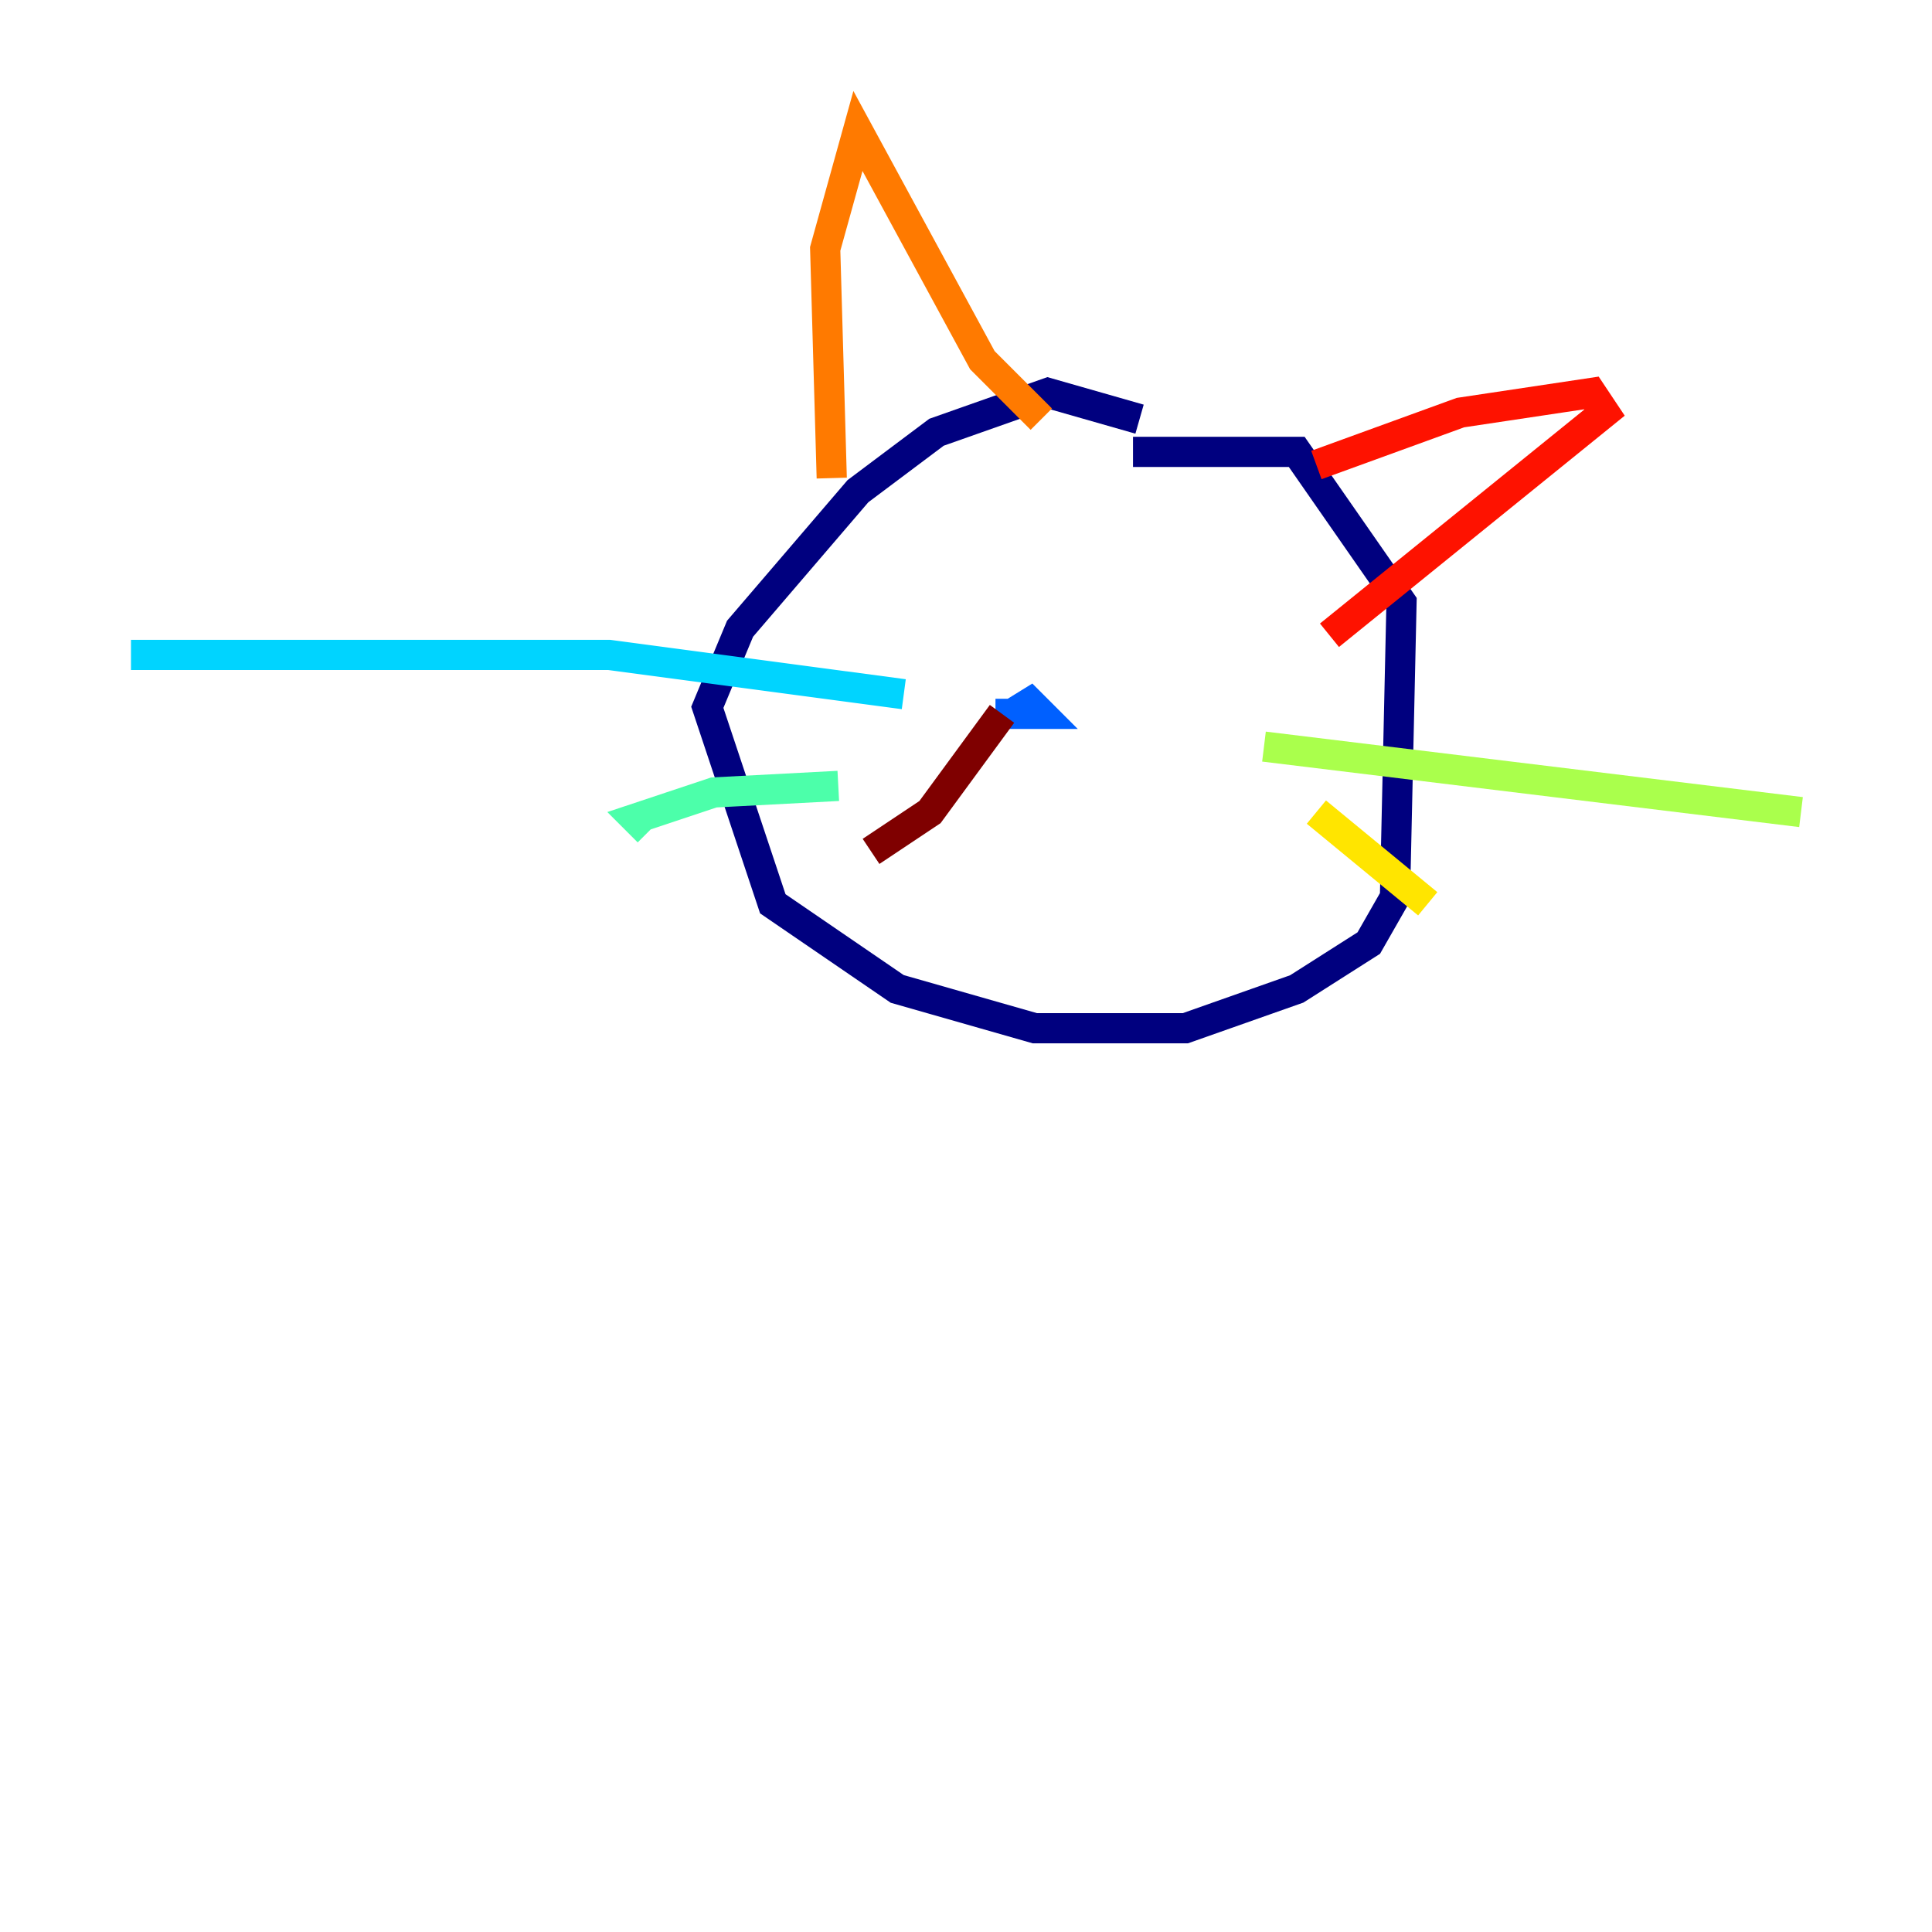 <?xml version="1.0" encoding="utf-8" ?>
<svg baseProfile="tiny" height="128" version="1.2" viewBox="0,0,128,128" width="128" xmlns="http://www.w3.org/2000/svg" xmlns:ev="http://www.w3.org/2001/xml-events" xmlns:xlink="http://www.w3.org/1999/xlink"><defs /><polyline fill="none" points="75.498,27.77 69.424,26.034 62.047,28.637 56.841,32.542 49.031,41.654 46.861,46.861 51.2,59.878 59.444,65.519 68.556,68.122 78.536,68.122 85.912,65.519 90.685,62.481 92.42,59.444 92.854,39.919 85.912,29.939 75.064,29.939" stroke="#00007f" stroke-width="2" /><polyline fill="none" points="67.254,47.295 67.254,47.295" stroke="#0000fe" stroke-width="2" /><polyline fill="none" points="65.953,47.295 68.99,47.295 67.688,45.993 68.122,47.295" stroke="#0060ff" stroke-width="2" /><polyline fill="none" points="59.878,45.993 40.352,43.39 8.678,43.39" stroke="#00d4ff" stroke-width="2" /><polyline fill="none" points="55.539,52.068 47.295,52.502 42.088,54.237 42.956,55.105" stroke="#4cffaa" stroke-width="2" /><polyline fill="none" points="83.742,49.464 119.322,53.803" stroke="#aaff4c" stroke-width="2" /><polyline fill="none" points="87.214,53.803 94.59,59.878" stroke="#ffe500" stroke-width="2" /><polyline fill="none" points="55.105,31.675 54.671,16.488 56.841,8.678 65.085,23.864 68.99,27.77" stroke="#ff7a00" stroke-width="2" /><polyline fill="none" points="87.214,30.807 96.759,27.336 105.437,26.034 106.305,27.336 88.081,42.088" stroke="#fe1200" stroke-width="2" /><polyline fill="none" points="66.386,47.295 61.614,53.803 57.709,56.407" stroke="#7f0000" stroke-width="2" /></svg>
